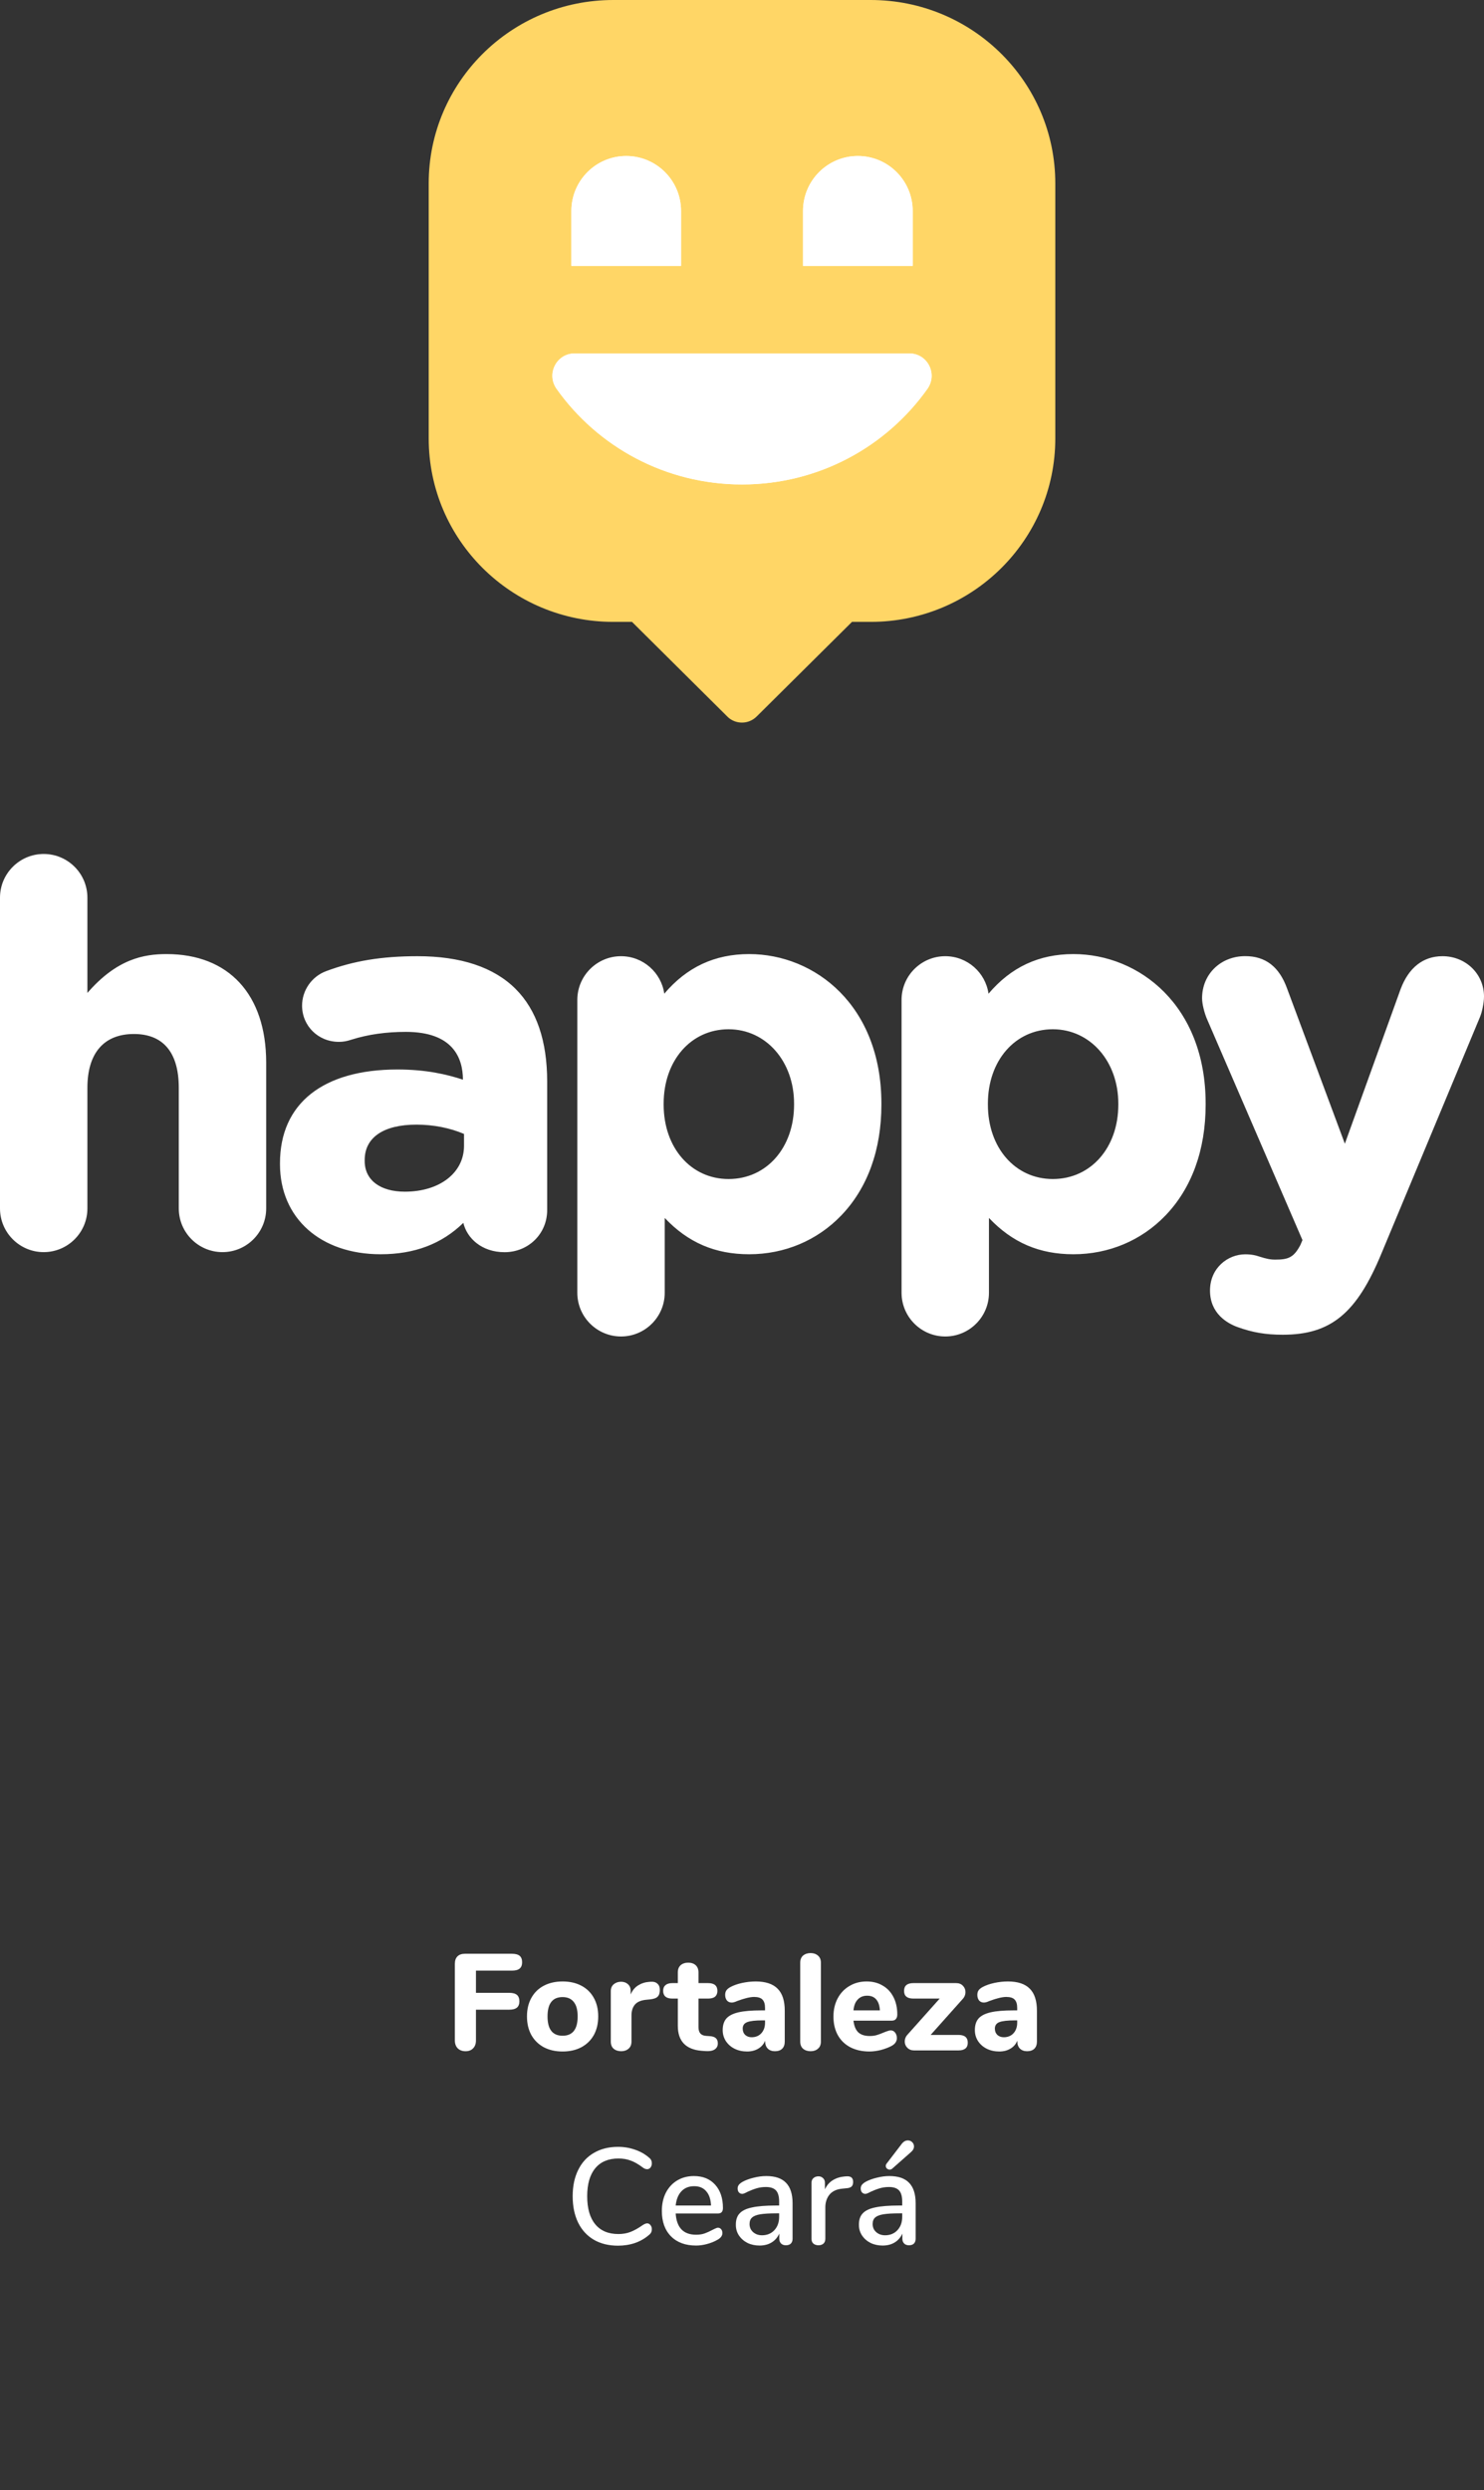 <svg width="260" height="436" viewBox="0 0 260 436" fill="none" xmlns="http://www.w3.org/2000/svg">
<rect x="0" y="0" width="260" height="436" fill="#333333" stroke="none"/>
<path d="M81.564 359.144C81.004 359.144 80.548 358.976 80.196 358.64C79.86 358.288 79.692 357.832 79.692 357.272V343.832C79.692 343.272 79.844 342.84 80.148 342.536C80.452 342.232 80.884 342.08 81.444 342.08H89.7C90.308 342.08 90.756 342.2 91.044 342.44C91.332 342.68 91.476 343.056 91.476 343.568C91.476 344.064 91.332 344.432 91.044 344.672C90.756 344.912 90.308 345.032 89.7 345.032H83.388V348.92H89.22C89.828 348.92 90.276 349.04 90.564 349.28C90.852 349.52 90.996 349.896 90.996 350.408C90.996 350.904 90.852 351.272 90.564 351.512C90.276 351.752 89.828 351.872 89.22 351.872H83.388V357.272C83.388 357.848 83.22 358.304 82.884 358.64C82.564 358.976 82.124 359.144 81.564 359.144ZM98.568 359.192C97.32 359.192 96.224 358.944 95.28 358.448C94.336 357.936 93.608 357.224 93.096 356.312C92.584 355.384 92.328 354.296 92.328 353.048C92.328 351.8 92.584 350.72 93.096 349.808C93.608 348.88 94.336 348.168 95.28 347.672C96.224 347.176 97.32 346.928 98.568 346.928C99.816 346.928 100.912 347.176 101.856 347.672C102.8 348.168 103.528 348.88 104.04 349.808C104.552 350.72 104.808 351.8 104.808 353.048C104.808 354.296 104.552 355.384 104.04 356.312C103.528 357.224 102.8 357.936 101.856 358.448C100.912 358.944 99.816 359.192 98.568 359.192ZM98.568 356.432C100.328 356.432 101.208 355.304 101.208 353.048C101.208 351.912 100.976 351.064 100.512 350.504C100.064 349.944 99.416 349.664 98.568 349.664C96.808 349.664 95.928 350.792 95.928 353.048C95.928 355.304 96.808 356.432 98.568 356.432ZM114.045 346.976C114.525 346.944 114.901 347.056 115.173 347.312C115.461 347.552 115.605 347.92 115.605 348.416C115.605 348.944 115.477 349.336 115.221 349.592C114.965 349.848 114.509 350.008 113.853 350.072L113.133 350.144C112.253 350.24 111.613 350.528 111.213 351.008C110.829 351.488 110.637 352.104 110.637 352.856V357.44C110.637 358 110.461 358.424 110.109 358.712C109.773 359 109.349 359.144 108.837 359.144C108.309 359.144 107.869 359 107.517 358.712C107.181 358.424 107.013 358 107.013 357.44V348.632C107.013 348.104 107.189 347.696 107.541 347.408C107.893 347.12 108.317 346.976 108.813 346.976C109.293 346.976 109.693 347.12 110.013 347.408C110.333 347.68 110.493 348.064 110.493 348.56V349.208C110.781 348.52 111.213 347.992 111.789 347.624C112.381 347.256 113.021 347.048 113.709 347L114.045 346.976ZM124.37 356.504C124.85 356.536 125.202 356.656 125.426 356.864C125.65 357.072 125.762 357.376 125.762 357.776C125.762 358.24 125.578 358.592 125.21 358.832C124.842 359.072 124.314 359.168 123.626 359.12L122.954 359.072C120.154 358.848 118.754 357.384 118.754 354.68V349.928H117.794C117.266 349.928 116.866 349.816 116.594 349.592C116.322 349.352 116.186 349.016 116.186 348.584C116.186 348.136 116.322 347.8 116.594 347.576C116.866 347.336 117.266 347.216 117.794 347.216H118.754V345.344C118.754 344.816 118.914 344.4 119.234 344.096C119.57 343.792 120.018 343.64 120.578 343.64C121.138 343.64 121.578 343.792 121.898 344.096C122.218 344.4 122.378 344.816 122.378 345.344V347.216H124.058C125.146 347.216 125.69 347.672 125.69 348.584C125.69 349.016 125.554 349.352 125.282 349.592C125.01 349.816 124.602 349.928 124.058 349.928H122.378V354.944C122.378 355.424 122.49 355.792 122.714 356.048C122.938 356.288 123.266 356.424 123.698 356.456L124.37 356.504ZM132.403 346.928C134.131 346.928 135.411 347.352 136.243 348.2C137.075 349.032 137.491 350.312 137.491 352.04V357.464C137.491 357.992 137.339 358.408 137.035 358.712C136.731 359 136.307 359.144 135.763 359.144C135.251 359.144 134.835 358.992 134.515 358.688C134.211 358.368 134.059 357.96 134.059 357.464V357.296C133.819 357.888 133.419 358.352 132.859 358.688C132.299 359.024 131.643 359.192 130.891 359.192C130.091 359.192 129.363 359.032 128.707 358.712C128.067 358.392 127.555 357.944 127.171 357.368C126.803 356.792 126.619 356.152 126.619 355.448C126.619 354.584 126.835 353.904 127.267 353.408C127.715 352.912 128.427 352.552 129.403 352.328C130.379 352.104 131.715 351.992 133.411 351.992H134.035V351.56C134.035 350.888 133.883 350.4 133.579 350.096C133.291 349.792 132.803 349.64 132.115 349.64C131.427 349.64 130.435 349.88 129.139 350.36C128.771 350.536 128.459 350.624 128.203 350.624C127.851 350.624 127.571 350.504 127.363 350.264C127.155 350.008 127.051 349.68 127.051 349.28C127.051 348.96 127.123 348.696 127.267 348.488C127.411 348.28 127.643 348.088 127.963 347.912C128.523 347.608 129.203 347.368 130.003 347.192C130.819 347.016 131.619 346.928 132.403 346.928ZM131.683 356.696C132.387 356.696 132.955 356.464 133.387 356C133.819 355.52 134.035 354.904 134.035 354.152V353.744H133.627C132.331 353.744 131.419 353.848 130.891 354.056C130.379 354.264 130.123 354.64 130.123 355.184C130.123 355.632 130.267 356 130.555 356.288C130.859 356.56 131.235 356.696 131.683 356.696ZM142.025 359.144C141.497 359.144 141.057 359 140.705 358.712C140.369 358.424 140.201 358 140.201 357.44V343.664C140.201 343.104 140.369 342.68 140.705 342.392C141.057 342.104 141.497 341.96 142.025 341.96C142.537 341.96 142.961 342.104 143.297 342.392C143.649 342.68 143.825 343.104 143.825 343.664V357.44C143.825 358 143.649 358.424 143.297 358.712C142.961 359 142.537 359.144 142.025 359.144ZM156.055 355.496C156.375 355.496 156.631 355.624 156.823 355.88C157.031 356.136 157.135 356.464 157.135 356.864C157.135 357.136 157.055 357.392 156.895 357.632C156.735 357.856 156.511 358.048 156.223 358.208C155.679 358.496 155.047 358.736 154.327 358.928C153.607 359.104 152.943 359.192 152.335 359.192C151.055 359.192 149.935 358.944 148.975 358.448C148.031 357.952 147.303 357.248 146.791 356.336C146.279 355.408 146.023 354.32 146.023 353.072C146.023 351.872 146.271 350.808 146.767 349.88C147.263 348.952 147.951 348.232 148.831 347.72C149.711 347.192 150.711 346.928 151.831 346.928C152.903 346.928 153.839 347.168 154.639 347.648C155.455 348.112 156.087 348.784 156.535 349.664C156.983 350.528 157.207 351.544 157.207 352.712C157.207 353.064 157.119 353.336 156.943 353.528C156.783 353.704 156.551 353.792 156.247 353.792H149.527C149.639 354.736 149.927 355.424 150.391 355.856C150.855 356.272 151.519 356.48 152.383 356.48C152.847 356.48 153.263 356.424 153.631 356.312C153.999 356.2 154.407 356.048 154.855 355.856C155.079 355.76 155.295 355.68 155.503 355.616C155.711 355.536 155.895 355.496 156.055 355.496ZM151.927 349.424C151.239 349.424 150.687 349.648 150.271 350.096C149.855 350.528 149.607 351.16 149.527 351.992H154.159C154.111 351.144 153.895 350.504 153.511 350.072C153.143 349.64 152.615 349.424 151.927 349.424ZM167.924 356.288C169.012 356.288 169.556 356.744 169.556 357.656C169.556 358.552 169.012 359 167.924 359H160.148C159.668 359 159.276 358.848 158.972 358.544C158.668 358.24 158.516 357.88 158.516 357.464C158.516 356.984 158.684 356.568 159.02 356.216L164.636 349.928H160.028C158.94 349.928 158.396 349.48 158.396 348.584C158.396 347.672 158.94 347.216 160.028 347.216H167.516C168.012 347.216 168.404 347.368 168.692 347.672C168.996 347.976 169.148 348.344 169.148 348.776C169.148 349.256 168.98 349.672 168.644 350.024L163.052 356.288H167.924ZM176.583 346.928C178.311 346.928 179.591 347.352 180.423 348.2C181.255 349.032 181.671 350.312 181.671 352.04V357.464C181.671 357.992 181.519 358.408 181.215 358.712C180.911 359 180.487 359.144 179.943 359.144C179.431 359.144 179.015 358.992 178.695 358.688C178.391 358.368 178.239 357.96 178.239 357.464V357.296C177.999 357.888 177.599 358.352 177.039 358.688C176.479 359.024 175.823 359.192 175.071 359.192C174.271 359.192 173.543 359.032 172.887 358.712C172.247 358.392 171.735 357.944 171.351 357.368C170.983 356.792 170.799 356.152 170.799 355.448C170.799 354.584 171.015 353.904 171.447 353.408C171.895 352.912 172.607 352.552 173.583 352.328C174.559 352.104 175.895 351.992 177.591 351.992H178.215V351.56C178.215 350.888 178.063 350.4 177.759 350.096C177.471 349.792 176.983 349.64 176.295 349.64C175.607 349.64 174.615 349.88 173.319 350.36C172.951 350.536 172.639 350.624 172.383 350.624C172.031 350.624 171.751 350.504 171.543 350.264C171.335 350.008 171.231 349.68 171.231 349.28C171.231 348.96 171.303 348.696 171.447 348.488C171.591 348.28 171.823 348.088 172.143 347.912C172.703 347.608 173.383 347.368 174.183 347.192C174.999 347.016 175.799 346.928 176.583 346.928ZM175.863 356.696C176.567 356.696 177.135 356.464 177.567 356C177.999 355.52 178.215 354.904 178.215 354.152V353.744H177.807C176.511 353.744 175.599 353.848 175.071 354.056C174.559 354.264 174.303 354.64 174.303 355.184C174.303 355.632 174.447 356 174.735 356.288C175.039 356.56 175.415 356.696 175.863 356.696ZM108.277 393.192C106.661 393.192 105.253 392.848 104.053 392.16C102.853 391.456 101.933 390.456 101.293 389.16C100.653 387.848 100.333 386.304 100.333 384.528C100.333 382.768 100.653 381.24 101.293 379.944C101.933 378.632 102.853 377.632 104.053 376.944C105.253 376.24 106.661 375.888 108.277 375.888C109.333 375.888 110.333 376.056 111.277 376.392C112.221 376.712 113.045 377.184 113.749 377.808C114.053 378.048 114.205 378.368 114.205 378.768C114.205 379.056 114.125 379.304 113.965 379.512C113.805 379.704 113.613 379.8 113.389 379.8C113.117 379.8 112.853 379.696 112.597 379.488C111.829 378.912 111.125 378.512 110.485 378.288C109.861 378.048 109.149 377.928 108.349 377.928C106.589 377.928 105.237 378.496 104.293 379.632C103.349 380.768 102.877 382.4 102.877 384.528C102.877 386.672 103.349 388.312 104.293 389.448C105.237 390.584 106.589 391.152 108.349 391.152C109.117 391.152 109.813 391.032 110.437 390.792C111.077 390.552 111.797 390.152 112.597 389.592C112.917 389.384 113.181 389.28 113.389 389.28C113.613 389.28 113.805 389.384 113.965 389.592C114.125 389.784 114.205 390.024 114.205 390.312C114.205 390.712 114.053 391.032 113.749 391.272C113.045 391.896 112.221 392.376 111.277 392.712C110.333 393.032 109.333 393.192 108.277 393.192ZM125.797 390.048C126.021 390.048 126.205 390.136 126.349 390.312C126.493 390.488 126.565 390.712 126.565 390.984C126.565 391.448 126.277 391.84 125.701 392.16C125.141 392.48 124.525 392.728 123.853 392.904C123.197 393.08 122.565 393.168 121.957 393.168C120.101 393.168 118.637 392.632 117.565 391.56C116.493 390.472 115.957 388.992 115.957 387.12C115.957 385.92 116.189 384.856 116.653 383.928C117.133 383 117.797 382.28 118.645 381.768C119.509 381.256 120.485 381 121.573 381C123.141 381 124.381 381.504 125.293 382.512C126.205 383.52 126.661 384.88 126.661 386.592C126.661 387.232 126.373 387.552 125.797 387.552H118.381C118.541 390.032 119.733 391.272 121.957 391.272C122.549 391.272 123.061 391.192 123.493 391.032C123.925 390.872 124.381 390.664 124.861 390.408C124.909 390.376 125.037 390.312 125.245 390.216C125.469 390.104 125.653 390.048 125.797 390.048ZM121.621 382.776C120.693 382.776 119.949 383.072 119.389 383.664C118.829 384.256 118.493 385.088 118.381 386.16H124.573C124.525 385.072 124.245 384.24 123.733 383.664C123.237 383.072 122.533 382.776 121.621 382.776ZM134.252 381C135.804 381 136.956 381.392 137.708 382.176C138.476 382.96 138.86 384.152 138.86 385.752V391.968C138.86 392.336 138.756 392.624 138.548 392.832C138.34 393.024 138.052 393.12 137.684 393.12C137.332 393.12 137.052 393.016 136.844 392.808C136.636 392.6 136.532 392.32 136.532 391.968V391.08C136.228 391.752 135.772 392.272 135.164 392.64C134.572 392.992 133.876 393.168 133.076 393.168C132.308 393.168 131.604 393.016 130.964 392.712C130.34 392.392 129.844 391.96 129.476 391.416C129.108 390.872 128.924 390.256 128.924 389.568C128.908 388.704 129.124 388.032 129.572 387.552C130.02 387.056 130.748 386.704 131.756 386.496C132.764 386.272 134.164 386.16 135.956 386.16H136.508V385.464C136.508 384.568 136.324 383.92 135.956 383.52C135.588 383.12 134.996 382.92 134.18 382.92C133.62 382.92 133.092 382.992 132.596 383.136C132.1 383.28 131.556 383.488 130.964 383.76C130.532 384 130.228 384.12 130.052 384.12C129.812 384.12 129.612 384.032 129.452 383.856C129.308 383.68 129.236 383.456 129.236 383.184C129.236 382.944 129.3 382.736 129.428 382.56C129.572 382.368 129.796 382.184 130.1 382.008C130.66 381.704 131.316 381.464 132.068 381.288C132.82 381.096 133.548 381 134.252 381ZM133.508 391.368C134.388 391.368 135.108 391.072 135.668 390.48C136.228 389.872 136.508 389.096 136.508 388.152V387.528H136.076C134.828 387.528 133.868 387.584 133.196 387.696C132.524 387.808 132.044 388 131.756 388.272C131.468 388.528 131.324 388.904 131.324 389.4C131.324 389.976 131.532 390.448 131.948 390.816C132.364 391.184 132.884 391.368 133.508 391.368ZM148.32 381.048C149.088 381 149.472 381.328 149.472 382.032C149.472 382.384 149.384 382.648 149.208 382.824C149.032 383 148.728 383.104 148.296 383.136L147.576 383.208C146.568 383.304 145.816 383.656 145.32 384.264C144.84 384.872 144.6 385.608 144.6 386.472V391.968C144.6 392.352 144.488 392.64 144.264 392.832C144.04 393.024 143.752 393.12 143.4 393.12C143.048 393.12 142.752 393.024 142.512 392.832C142.288 392.64 142.176 392.352 142.176 391.968V382.2C142.176 381.832 142.288 381.552 142.512 381.36C142.752 381.152 143.048 381.048 143.4 381.048C143.72 381.048 143.984 381.152 144.192 381.36C144.416 381.552 144.528 381.824 144.528 382.176V383.328C144.848 382.624 145.312 382.088 145.92 381.72C146.528 381.352 147.216 381.136 147.984 381.072L148.32 381.048ZM155.815 381C157.367 381 158.519 381.392 159.271 382.176C160.039 382.96 160.423 384.152 160.423 385.752V391.968C160.423 392.336 160.319 392.624 160.111 392.832C159.903 393.024 159.615 393.12 159.247 393.12C158.895 393.12 158.615 393.016 158.407 392.808C158.199 392.6 158.095 392.32 158.095 391.968V391.08C157.791 391.752 157.335 392.272 156.727 392.64C156.135 392.992 155.439 393.168 154.639 393.168C153.871 393.168 153.167 393.016 152.527 392.712C151.903 392.392 151.407 391.96 151.039 391.416C150.671 390.872 150.487 390.256 150.487 389.568C150.471 388.704 150.687 388.032 151.135 387.552C151.583 387.056 152.311 386.704 153.319 386.496C154.327 386.272 155.727 386.16 157.519 386.16H158.071V385.464C158.071 384.568 157.887 383.92 157.519 383.52C157.151 383.12 156.559 382.92 155.743 382.92C155.183 382.92 154.655 382.992 154.159 383.136C153.663 383.28 153.119 383.488 152.527 383.76C152.095 384 151.791 384.12 151.615 384.12C151.375 384.12 151.175 384.032 151.015 383.856C150.871 383.68 150.799 383.456 150.799 383.184C150.799 382.944 150.863 382.736 150.991 382.56C151.135 382.368 151.359 382.184 151.663 382.008C152.223 381.704 152.879 381.464 153.631 381.288C154.383 381.096 155.111 381 155.815 381ZM155.071 391.368C155.951 391.368 156.671 391.072 157.231 390.48C157.791 389.872 158.071 389.096 158.071 388.152V387.528H157.639C156.391 387.528 155.431 387.584 154.759 387.696C154.087 387.808 153.607 388 153.319 388.272C153.031 388.528 152.887 388.904 152.887 389.4C152.887 389.976 153.095 390.448 153.511 390.816C153.927 391.184 154.447 391.368 155.071 391.368ZM156.319 379.704C156.191 379.816 156.039 379.872 155.863 379.872C155.687 379.872 155.527 379.808 155.383 379.68C155.255 379.552 155.191 379.4 155.191 379.224C155.191 379.064 155.247 378.92 155.359 378.792L157.951 375.408C158.271 374.976 158.639 374.76 159.055 374.76C159.359 374.76 159.615 374.864 159.823 375.072C160.031 375.28 160.135 375.528 160.135 375.816C160.135 376.184 159.943 376.528 159.559 376.848L156.319 379.704Z" fill="white"/>
<path fill-rule="evenodd" clip-rule="evenodd" d="M29.181 167.049C25.199 167.049 20.474 167.89 15.312 173.853V157.165C15.312 152.949 11.878 149.52 7.656 149.52C3.434 149.52 0 152.949 0 157.165V211.588C0 215.804 3.434 219.233 7.656 219.233C11.878 219.233 15.312 215.804 15.312 211.588V190.465C15.312 184.393 18.2 181.04 23.46 181.04C28.612 181.04 31.324 184.295 31.324 190.465V211.588C31.324 215.804 34.758 219.233 38.98 219.233C43.202 219.233 46.636 215.804 46.636 211.588V186.031C46.625 174.148 40.107 167.049 29.181 167.049ZM73.148 167.42C66.914 167.42 61.97 168.229 57.125 170.042C54.61 170.981 52.925 173.406 52.925 176.071C52.925 179.631 55.758 182.416 59.378 182.416C60.122 182.416 60.745 182.307 61.599 182.023C64.541 181.105 67.647 180.669 71.114 180.669C79.339 180.669 81.089 185.201 81.111 189.035C78.256 188.106 74.658 187.254 69.637 187.254C56.556 187.254 49.053 193.229 49.053 203.659V203.845C49.053 213.27 56.141 219.605 66.684 219.605C72.623 219.605 77.381 217.803 81.176 214.111C81.821 216.809 84.414 219.244 88.395 219.244C92.584 219.244 95.865 216.012 95.865 211.883V189.351C95.865 182.263 94.005 176.802 90.32 173.133C86.513 169.343 80.739 167.42 73.148 167.42ZM70.928 208.65C66.586 208.65 63.895 206.597 63.895 203.288V203.102C63.895 199.159 67.198 196.909 72.962 196.909C75.915 196.909 78.858 197.488 81.296 198.537V200.623C81.296 205.341 77.031 208.65 70.928 208.65ZM116.383 173.984C120.342 169.321 125.22 167.049 131.258 167.049C142.775 167.049 154.423 176.038 154.423 193.229V193.414C154.423 201.333 151.984 208.039 147.379 212.822C143.168 217.202 137.448 219.605 131.258 219.605C125.297 219.605 120.561 217.573 116.46 213.248V226.355C116.46 230.57 113.025 234 108.804 234C104.582 234 101.148 230.57 101.148 226.355V175.066C101.148 170.85 104.582 167.42 108.804 167.42C112.664 167.42 115.858 170.282 116.383 173.984ZM139.122 193.229C139.122 185.813 134.189 180.21 127.648 180.21C121.064 180.21 116.274 185.682 116.274 193.229V193.414C116.274 200.961 121.053 206.433 127.648 206.433C134.298 206.433 139.122 200.961 139.122 193.414V193.229ZM188.066 167.049C182.028 167.049 177.15 169.321 173.191 173.984C172.666 170.282 169.472 167.42 165.612 167.42C161.39 167.42 157.956 170.85 157.956 175.066V226.355C157.956 230.57 161.39 234 165.612 234C169.833 234 173.268 230.57 173.268 226.355V213.248C177.369 217.573 182.105 219.605 188.066 219.605C194.256 219.605 199.976 217.202 204.187 212.822C208.792 208.039 211.231 201.333 211.231 193.414V193.229C211.231 176.038 199.583 167.049 188.066 167.049ZM184.456 180.21C190.997 180.21 195.93 185.813 195.93 193.229V193.414C195.93 200.961 191.106 206.433 184.456 206.433C177.861 206.433 173.082 200.961 173.082 193.414V193.229C173.082 185.682 177.872 180.21 184.456 180.21ZM245.388 173.187C246.81 169.408 249.347 167.42 252.727 167.42C256.806 167.42 260.011 170.533 260 174.487C260 175.634 259.628 177.294 259.3 178.058L242.03 219.474C237.688 229.97 233.16 233.694 224.727 233.694C221.752 233.694 219.467 233.301 216.842 232.362C215.037 231.706 211.996 230.002 211.996 225.961C211.996 221.986 215.135 219.616 218.165 219.616C219.368 219.616 220.09 219.823 220.67 220.02C221.862 220.391 222.518 220.544 223.426 220.544C225.723 220.544 226.685 220.173 227.844 217.956L228.194 217.126L211.395 178.255C211.012 177.294 210.607 175.808 210.607 174.771C210.607 170.577 213.856 167.409 218.165 167.409C221.72 167.409 224.126 169.266 225.504 173.089L235.621 200.251L245.388 173.187Z" fill="white"/>
<path d="M184.889 32.105V76.778C184.889 94.509 170.406 108.884 152.542 108.884H149.271L132.563 125.456C131.909 126.105 131.003 126.517 130 126.517C129.073 126.517 128.233 126.181 127.59 125.618L127.306 125.337L127.295 125.326L110.729 108.884H107.447C89.594 108.884 75.111 94.509 75.111 76.778V32.105C75.111 14.375 89.594 0 107.458 0H152.542C170.406 0 184.889 14.375 184.889 32.105Z" fill="#FFD666"/>
<path d="M100.671 61.886C97.486 61.886 95.671 65.487 97.519 68.088C104.703 78.219 116.583 84.823 130.005 84.823C143.428 84.823 155.297 78.208 162.481 68.088C164.329 65.487 162.514 61.886 159.329 61.886H100.671Z" fill="white"/>
<path d="M119.321 46.554H100.106V36.935C100.106 31.625 104.41 27.316 109.714 27.316C115.017 27.316 119.321 31.625 119.321 36.935V46.554Z" fill="white"/>
<path d="M159.905 46.554H140.689V36.935C140.689 31.625 144.993 27.316 150.297 27.316C155.601 27.316 159.905 31.625 159.905 36.935V46.554Z" fill="white"/>
<path d="M100.671 61.886C97.486 61.886 95.671 65.487 97.519 68.088C104.703 78.219 116.583 84.823 130.005 84.823C143.428 84.823 155.297 78.208 162.481 68.088C164.329 65.487 162.514 61.886 159.329 61.886H100.671Z" fill="white"/>
<path d="M119.321 46.554H100.106V36.935C100.106 31.625 104.41 27.316 109.714 27.316C115.017 27.316 119.321 31.625 119.321 36.935V46.554Z" fill="white"/>
<path d="M159.905 46.554H140.689V36.935C140.689 31.625 144.993 27.316 150.297 27.316C155.601 27.316 159.905 31.625 159.905 36.935V46.554Z" fill="white"/>
</svg>
